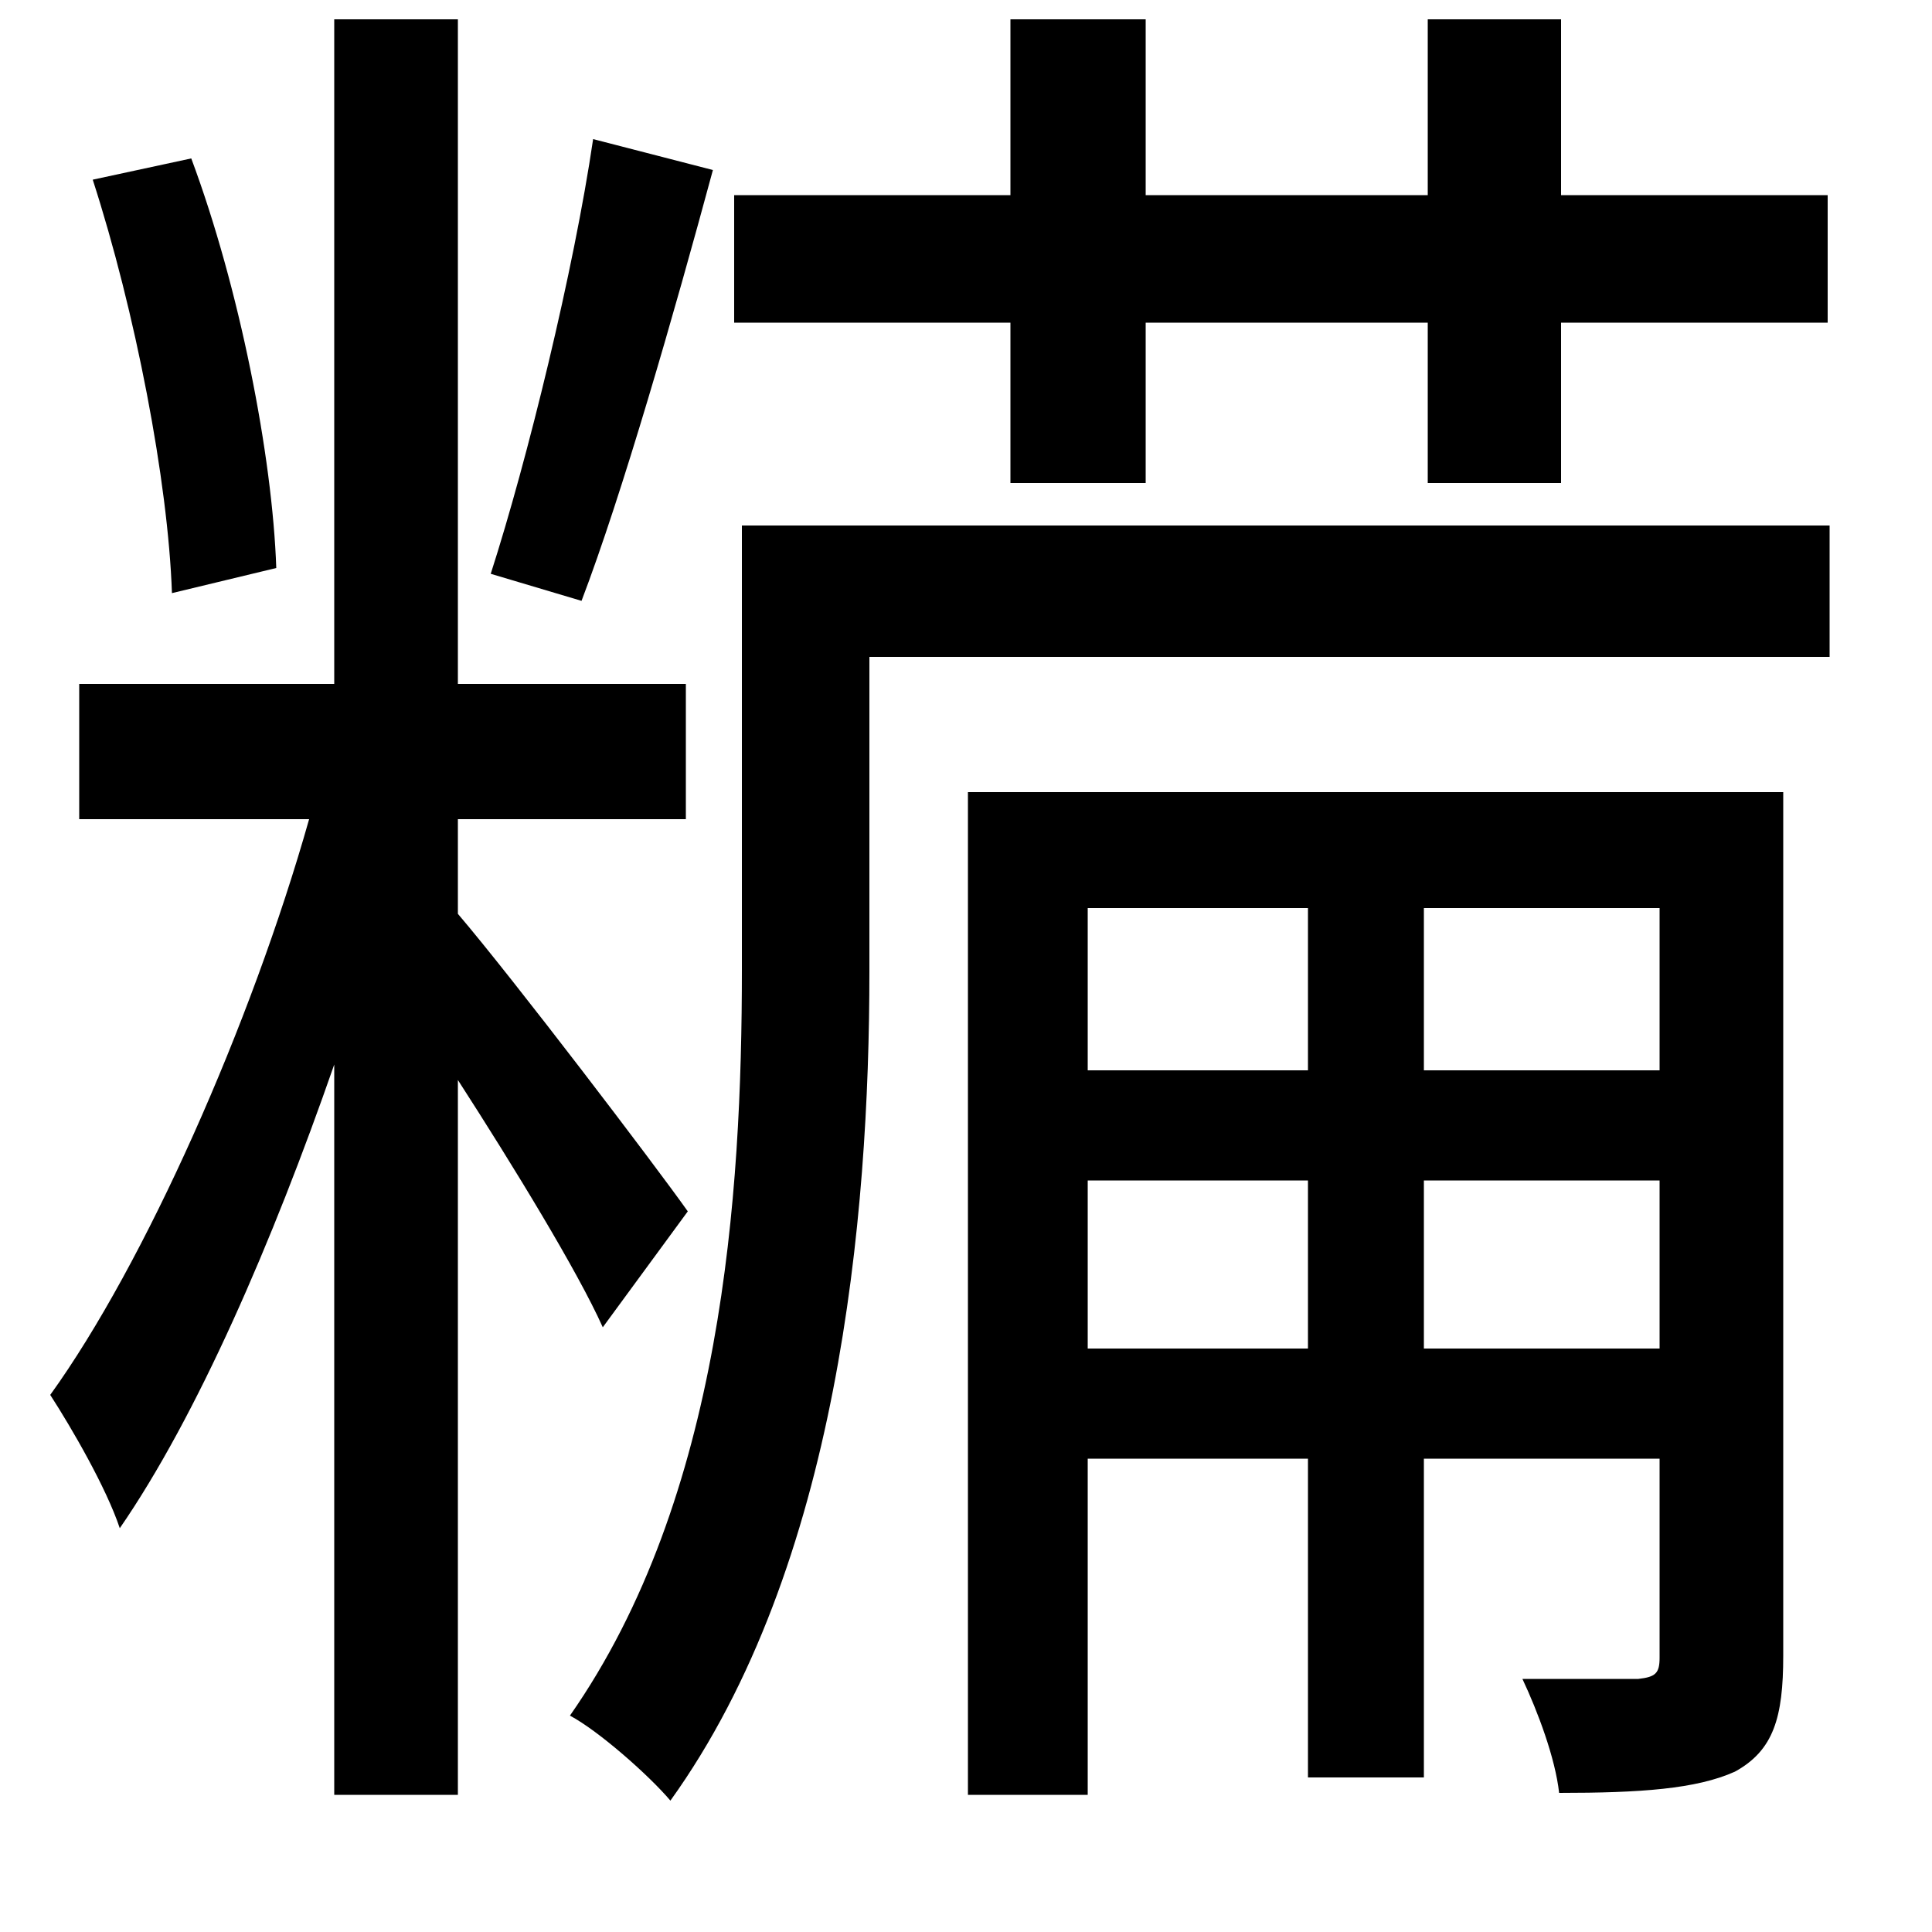 <svg xmlns="http://www.w3.org/2000/svg"
    viewBox="0 0 1000 1000">
  <!--
© 2014-2021 Adobe (http://www.adobe.com/).
Noto is a trademark of Google Inc.
This Font Software is licensed under the SIL Open Font License, Version 1.1. This Font Software is distributed on an "AS IS" BASIS, WITHOUT WARRANTIES OR CONDITIONS OF ANY KIND, either express or implied. See the SIL Open Font License for the specific language, permissions and limitations governing your use of this Font Software.
http://scripts.sil.org/OFL
  -->
<path d="M48 93C70 161 87 249 89 307L143 294C141 236 124 149 99 82ZM307 72C297 140 273 238 254 297L301 311C322 256 349 162 369 88ZM384 272L384 502C384 618 374 775 295 888 310 896 336 919 347 932 434 811 450 630 450 503L450 340 947 340 947 272ZM677 611L677 698 563 698 563 611ZM737 611L859 611 859 698 737 698ZM677 554L563 554 563 470 677 470ZM737 554L737 470 859 470 859 554ZM501 410L501 929 563 929 563 755 677 755 677 920 737 920 737 755 859 755 859 858C859 866 857 868 848 869 840 869 815 869 788 869 796 886 805 910 807 928 849 928 878 926 898 917 918 906 923 889 923 857L923 410ZM739 10L739 101 593 101 593 10 523 10 523 101 380 101 380 167 523 167 523 250 593 250 593 167 739 167 739 250 808 250 808 167 946 167 946 101 808 101 808 10ZM41 354L41 424 160 424C130 530 75 654 26 722 37 739 55 770 62 791 102 733 141 643 173 551L173 929 237 929 237 559C266 604 299 658 312 687L356 627C339 603 266 507 237 473L237 424 355 424 355 354 237 354 237 10 173 10 173 354Z"/>
</svg>